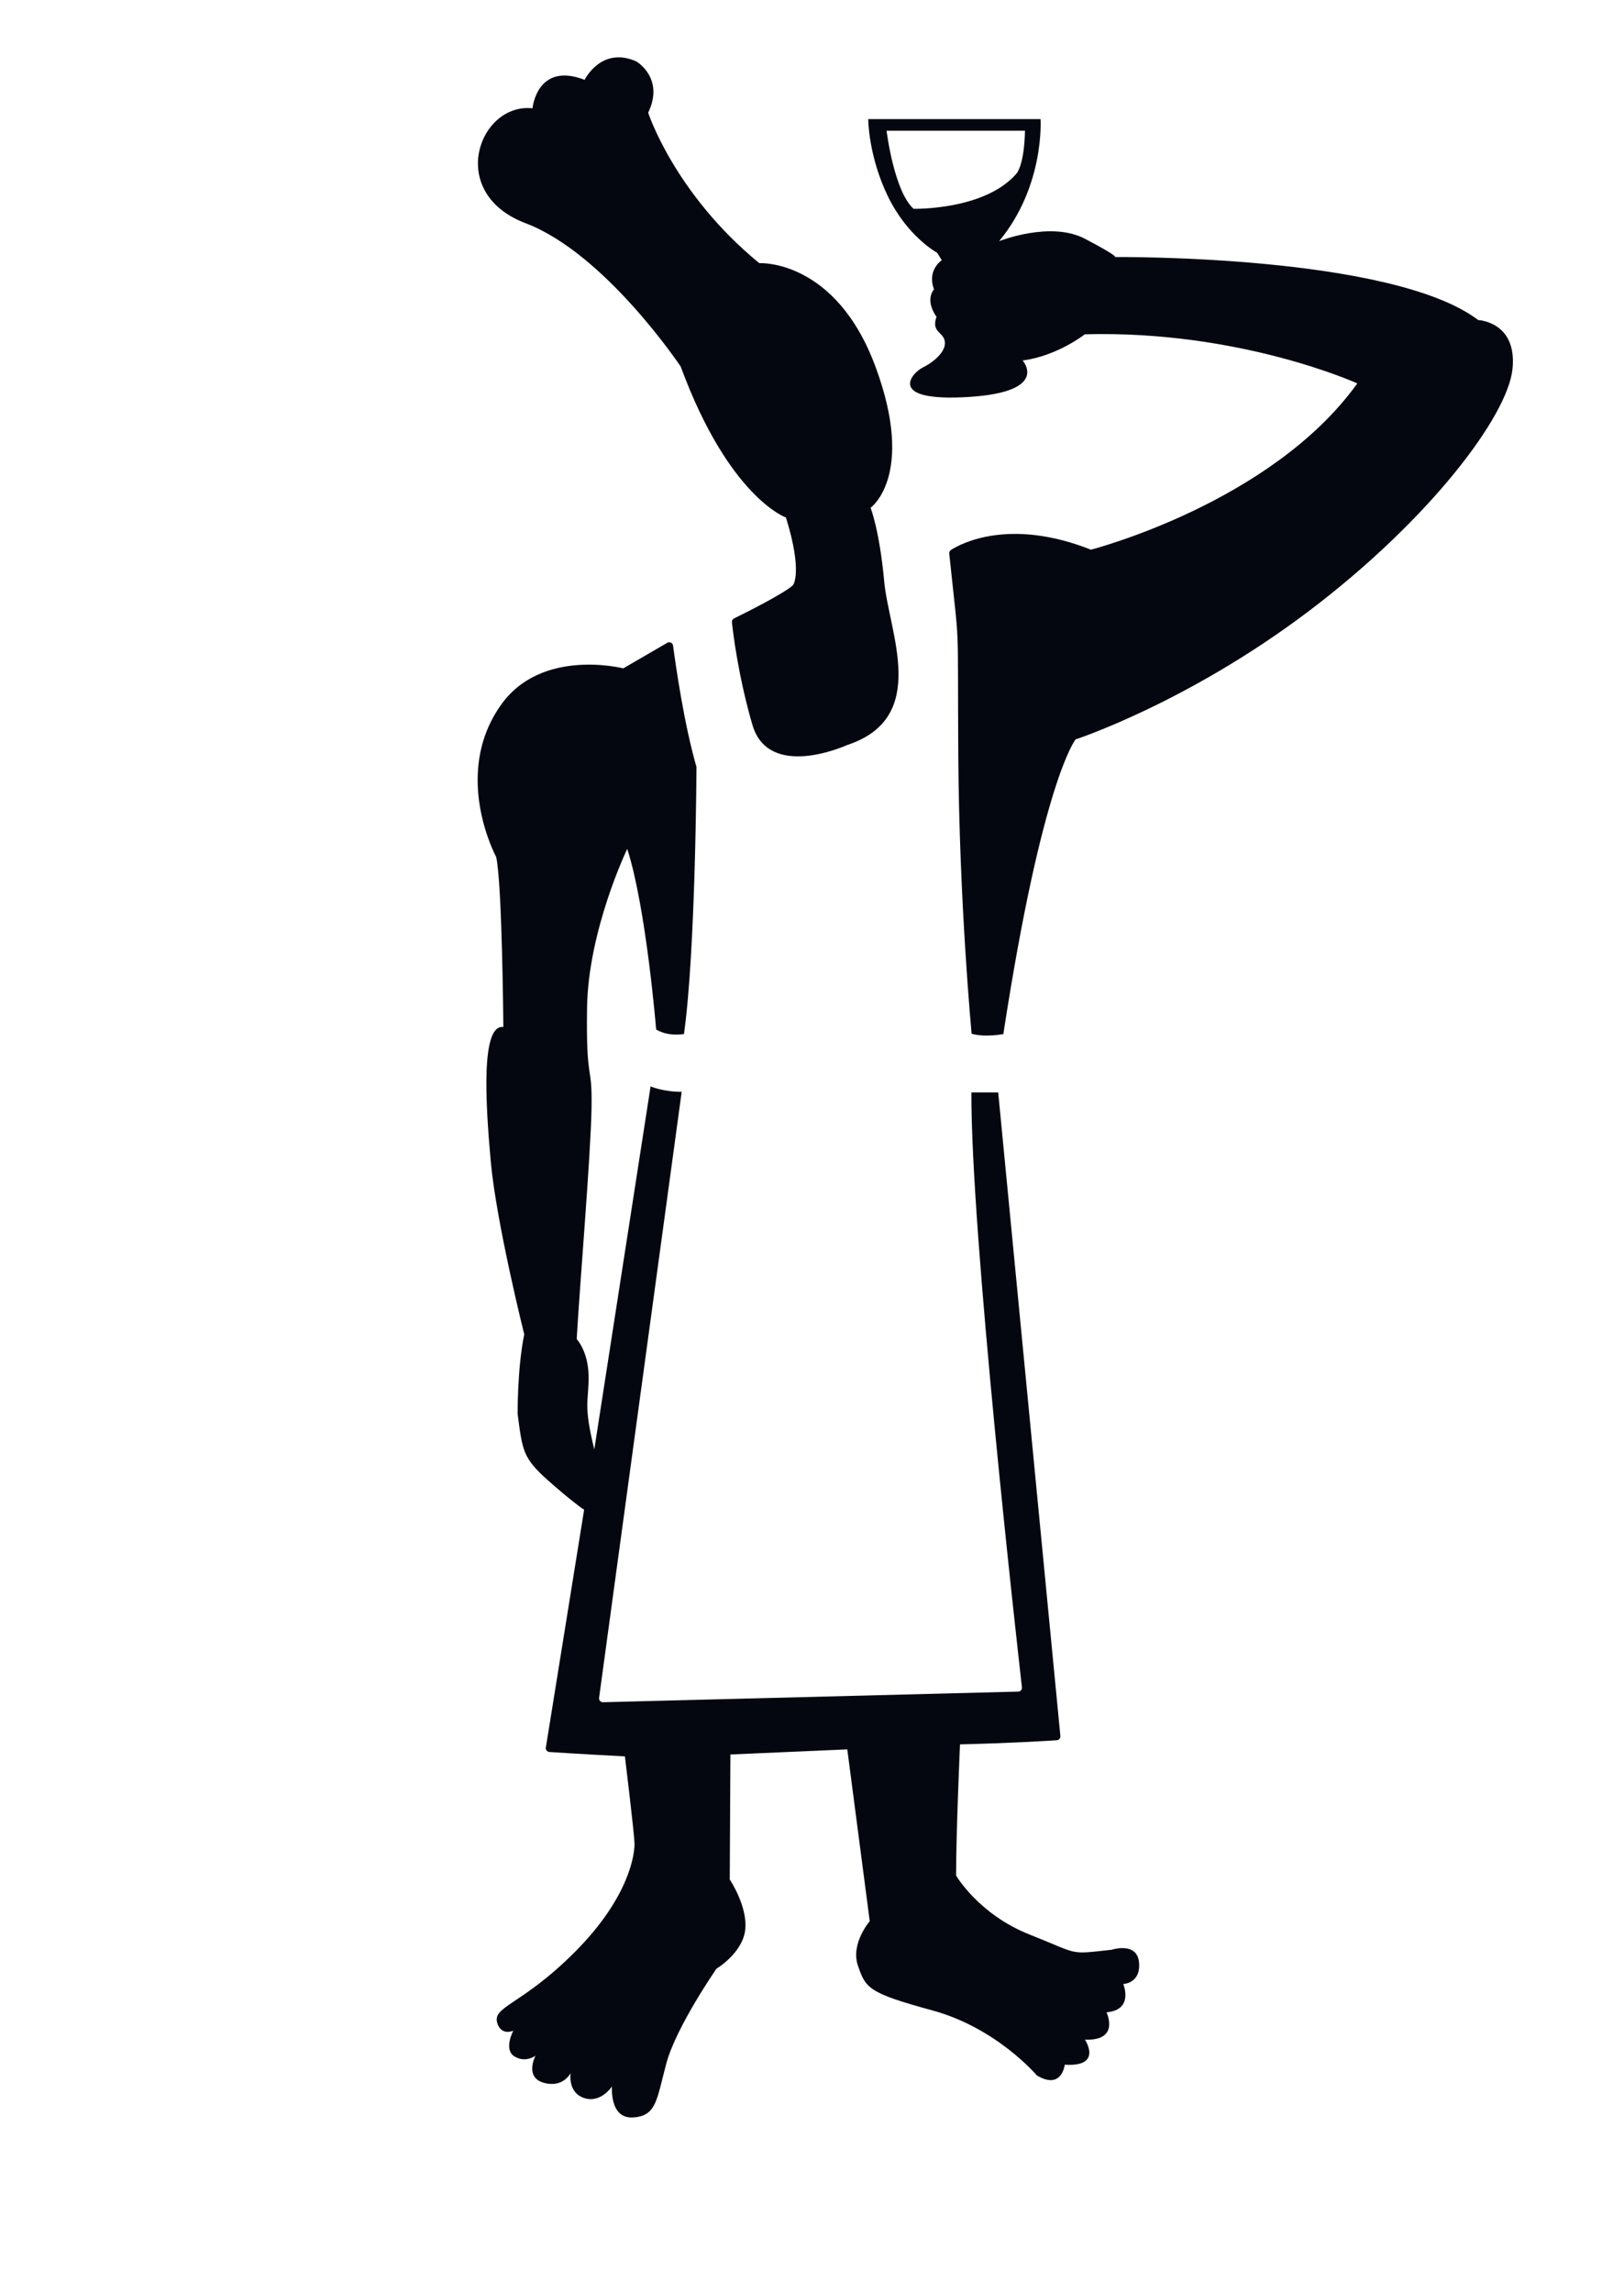 <svg width="255" height="360" viewBox="0 0 255 360" fill="none" xmlns="http://www.w3.org/2000/svg">
<path d="M123.409 81.239C123.409 81.239 114.469 78.117 106.882 57.545C106.882 57.545 95.046 39.791 82.517 35.036C69.987 30.281 75.226 16.097 83.613 16.999C83.613 16.999 84.299 9.636 91.799 12.531C91.799 12.531 94.404 7.198 99.913 9.64C99.913 9.64 104.398 12.24 101.776 17.692C101.776 17.692 105.884 30.362 119.215 41.309C119.215 41.309 131.222 40.612 137.498 57.643C143.773 74.675 136.701 79.712 136.701 79.712C136.701 79.712 138.11 83.287 138.839 91.283C139.567 99.28 146.031 112.672 133.017 116.957C133.017 116.957 120.701 122.61 118.131 113.754C115.917 106.121 115.107 99.391 114.927 97.68C114.901 97.428 115.034 97.189 115.261 97.078C116.85 96.299 123.002 93.246 124.523 91.856C124.523 91.852 126.082 89.842 123.409 81.239Z" fill="#050710"/>
<path d="M105.684 101.345C106.074 104.274 107.411 113.699 109.36 120.387C109.36 120.387 109.244 149.199 107.398 162.314C107.398 162.314 105.012 162.801 103.029 161.612C103.029 161.612 101.469 142.494 98.488 133.262C98.488 133.262 92.345 146.009 92.178 158.243C92.011 170.472 93.026 166.538 92.88 174.107C92.735 181.676 90.996 202.201 90.554 210.21C90.554 210.21 92.401 212.147 92.422 216.128C92.444 220.109 91.565 220.4 93.317 227.533L102.155 170.545C102.155 170.545 104.134 171.405 107.038 171.396L94.067 266.531C94.016 266.903 94.311 267.228 94.684 267.219L159.878 265.551C160.233 265.543 160.507 265.235 160.464 264.88C159.65 257.718 152.445 193.679 152.527 171.486L156.738 171.494L166.5 272.521C166.534 272.859 166.282 273.163 165.939 273.184C164.195 273.304 158.849 273.633 150.74 273.834C150.74 273.834 150.124 287.65 150.124 294.419C150.124 294.419 153.653 300.513 161.664 303.686C169.674 306.858 167.657 306.824 174.532 306.08C174.532 306.08 178.542 304.746 178.85 308.06C179.158 311.374 176.374 311.451 176.374 311.451C176.374 311.451 178.105 315.53 173.74 315.894C173.74 315.894 175.937 320.405 170.36 320.187C170.36 320.187 173.234 324.51 167.19 324.117C167.19 324.117 166.749 328.158 162.812 325.81C162.812 325.81 156.519 318.353 146.41 315.599C136.3 312.845 135.94 312.105 134.724 308.612C133.503 305.118 136.566 301.59 136.566 301.59L133.04 274.621L114.689 275.421L114.586 295.039C114.586 295.039 117.456 299.341 117.011 302.984C116.565 306.627 112.5 309.048 112.5 309.048C112.5 309.048 106.181 318.16 104.635 323.894C103.089 329.629 103.106 332.181 99.383 332.4C95.665 332.618 96.093 327.533 96.093 327.533C96.093 327.533 94.341 330.223 91.715 329.351C89.089 328.478 89.599 325.434 89.599 325.434C89.599 325.434 88.425 327.824 85.363 326.952C82.3 326.079 84.086 322.706 84.086 322.706C84.086 322.706 82.518 323.903 80.77 322.812C79.018 321.722 80.599 318.78 80.599 318.78C80.599 318.78 78.851 319.605 78.145 317.771C77.052 314.932 81.764 314.987 90.349 306.341C98.933 297.695 99.662 290.913 99.632 289.399C99.602 287.885 98.124 275.72 98.124 275.72C98.124 275.72 89.702 275.271 86.262 275.031C85.907 275.006 85.65 274.681 85.71 274.33L91.72 237C91.72 237 90.002 235.905 86.052 232.395C82.103 228.884 82.038 227.776 81.276 221.948C81.276 221.948 81.225 214.717 82.317 209.475C82.317 209.475 77.943 192.007 77.065 182.398C76.191 172.79 75.536 160.783 79.036 161.219C79.036 161.219 78.86 138.829 77.913 134.536C77.913 134.536 70.931 121.686 78.586 110.77C84.93 101.606 97.867 104.92 97.867 104.92L104.781 100.905C105.149 100.682 105.624 100.917 105.684 101.345Z" fill="#050710"/>
<path d="M232.107 50.242C218.511 39.928 175.083 40.351 175.083 40.351C175.083 40.351 175.751 40.312 170.345 37.477C164.943 34.642 156.886 37.858 156.886 37.858C164.095 29.13 163.384 18.697 163.384 18.697H136.328C136.328 18.697 136.328 24.418 139.4 30.785C142.471 37.152 147.149 39.68 147.149 39.68L147.873 40.843C145.418 42.75 146.665 45.41 146.665 45.41C145.161 47.304 147.05 49.728 147.05 49.728C146.181 52.217 148.155 52.055 148.357 53.633C148.558 55.21 146.609 56.844 144.857 57.716C143.105 58.588 139.168 63.117 152.084 62.317C164.999 61.513 160.57 56.587 160.57 56.587C166.001 55.895 170.341 52.478 170.341 52.478C194.728 51.824 213.126 60.188 213.126 60.188C199.585 79.032 171.3 86.289 171.3 86.289C158.513 81.239 150.91 85.318 149.325 86.328C149.132 86.451 149.025 86.674 149.051 86.905C150.756 103.239 150.327 95.444 150.469 118.518C150.614 141.763 152.563 162.271 152.563 162.271C154.585 162.891 157.545 162.335 157.545 162.335C163.671 122.405 168.889 116.072 168.889 116.072C168.889 116.072 186.422 110.338 205.403 96.013C224.384 81.684 236.729 65.362 237.492 57.93C238.259 50.498 232.107 50.242 232.107 50.242ZM143.448 32.778C140.359 29.998 139.211 20.523 139.211 20.523H160.942C160.831 26.013 159.601 27.262 159.601 27.262C154.594 33.047 143.448 32.778 143.448 32.778Z" fill="#050710"/>
</svg>
